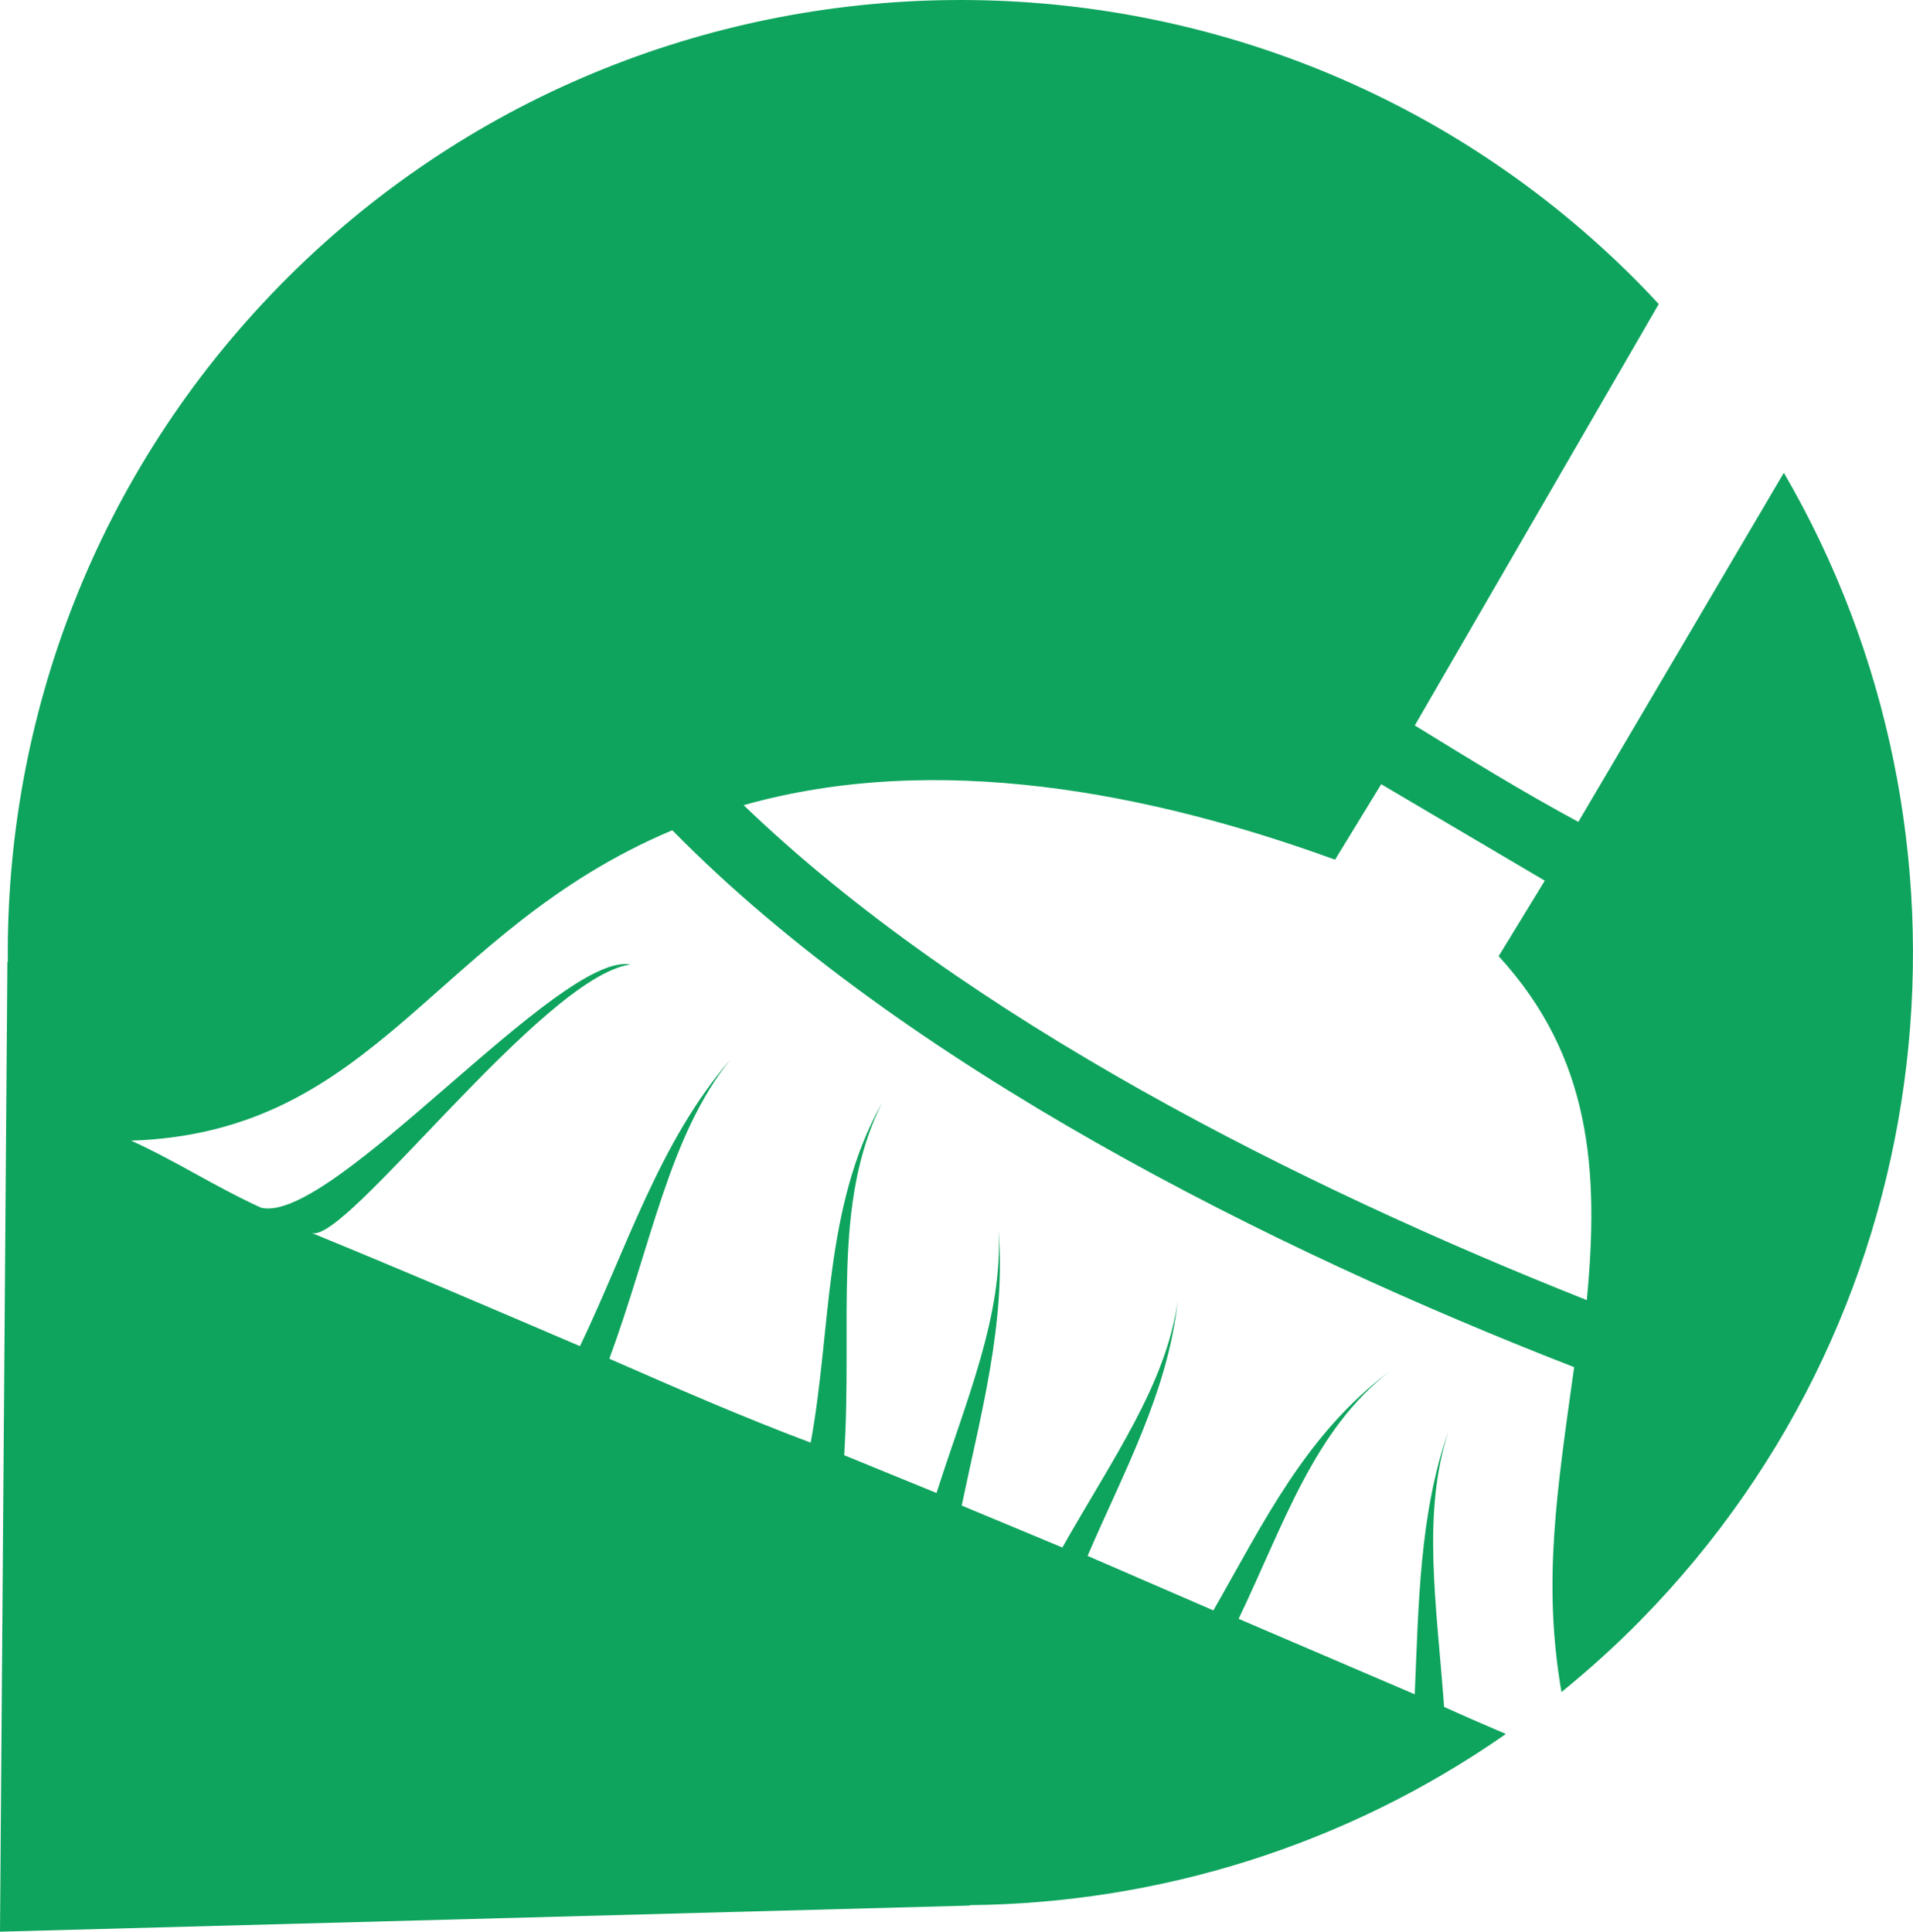 <svg version="1.1" id="图层_1" x="0px" y="0px" width="86.622px" height="87.474px" viewBox="0 0 86.622 87.474" enable-background="new 0 0 86.622 87.474" xml:space="preserve" xmlns="http://www.w3.org/2000/svg" xmlns:xlink="http://www.w3.org/1999/xlink" xmlns:xml="http://www.w3.org/XML/1998/namespace">
  <path fill="#0EA45D" d="M64.062,32.851c3.683-6.361,7.365-12.722,11.048-19.082c-0.453-0.488-0.916-0.971-1.396-1.441
	c-16.988-16.664-44.368-16.4-61.032,0.588C4.349,21.411,0.248,32.501,0.354,43.553l-0.02,0.001L0,87.474l43.905-1.182v-0.02
	c8.524-0.082,17.018-2.676,24.282-7.751c-0.917-0.394-1.836-0.789-2.796-1.225c-0.349-4.714-1.015-8.785,0.207-12.511
	c-1.332,3.749-1.362,7.922-1.537,11.94c-2.658-1.14-5.317-2.278-7.976-3.418c2.088-4.369,3.417-8.548,6.836-11.207
	c-3.8,2.849-5.697,6.838-7.978,10.826l-5.697-2.469c1.585-3.697,3.637-7.4,4.082-11.551c-0.52,3.771-2.95,7.148-5.223,11.171
	l-4.558-1.899c0.855-4.113,2.008-8.229,1.669-12.481c0.206,3.877-1.451,7.667-2.81,11.911l-4.18-1.709
	c0.382-6.078-0.567-11.396,1.711-15.955c-2.66,4.748-2.278,10.257-3.229,15.385c-3.038-1.14-6.077-2.469-9.116-3.799
	c1.918-5.23,2.722-10.137,5.483-13.552c-3.221,3.716-4.703,8.586-6.813,12.982c-3.988-1.709-7.978-3.419-12.155-5.129
	c1.519,0.57,10.446-11.586,14.435-12.156c-3.229-0.569-13.485,11.776-16.715,11.017c-2.089-0.95-3.799-2.089-5.888-3.038
	c11.206-0.381,13.674-9.497,24.503-14.057c10.445,10.637,27.161,18.995,40.836,24.313c-0.783,5.637-1.433,9.728-0.574,14.714
	c1.244-1.012,2.447-2.095,3.596-3.266c13.9-14.17,16.012-35.568,6.473-51.949c-3.102,5.273-6.202,10.547-9.304,15.809
	C69,35.89,66.531,34.371,64.062,32.851z M71.851,58.874c-12.918-5.13-28.111-12.727-38.179-22.413
	c8.736-2.469,18.424-0.57,26.781,2.469l2.089-3.418l7.407,4.368l-2.088,3.419C72.039,47.856,72.419,52.985,71.851,58.874z" class="color c1"/>
</svg>